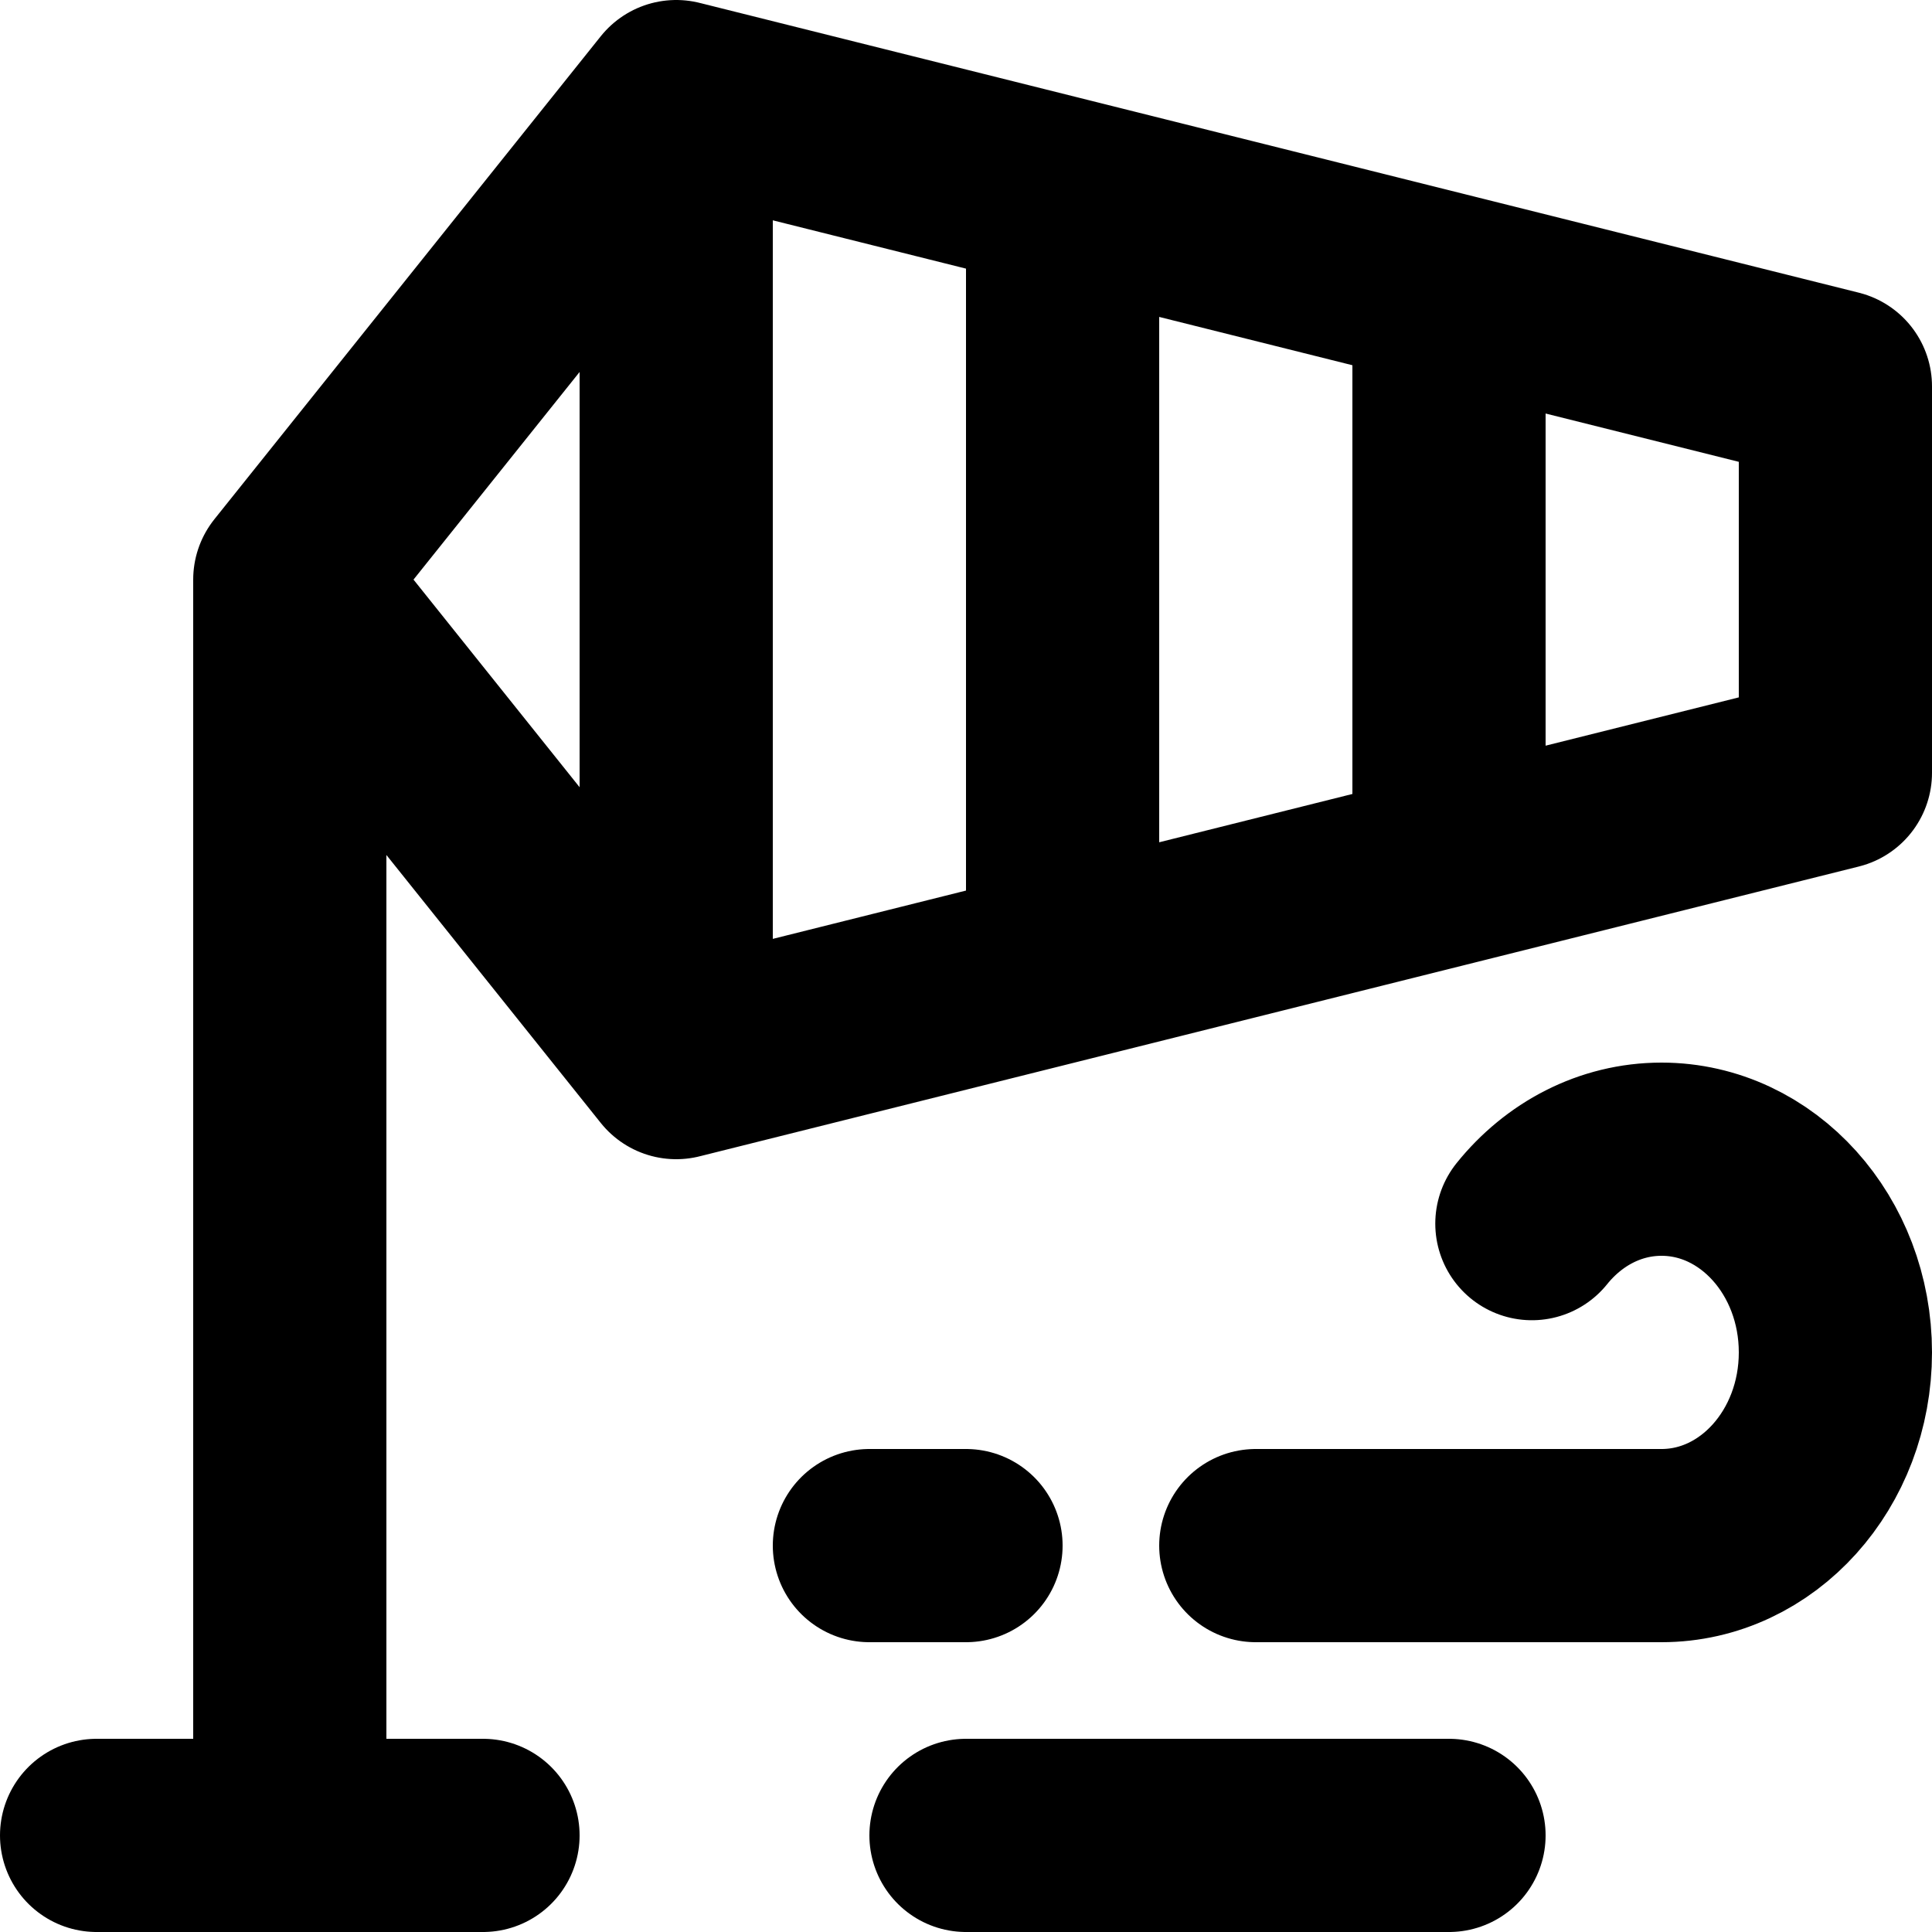 <svg xmlns="http://www.w3.org/2000/svg" width="20" height="20" fill="none" viewBox="0 0 20 20">
  <path stroke="#000" stroke-linecap="round" stroke-linejoin="round" stroke-width="2" d="m7 1 12 3v4L7 11M7 1v10M7 1 3 6m4 5L3 6m0 0v13m12.858-6.333c.33-.41.809-.667 1.342-.667.994 0 1.8.895 1.8 2s-.806 2-1.8 2H13m2-7V3M5 19H1m9-3H9m6 3h-5m1-9V2"/>
</svg>
